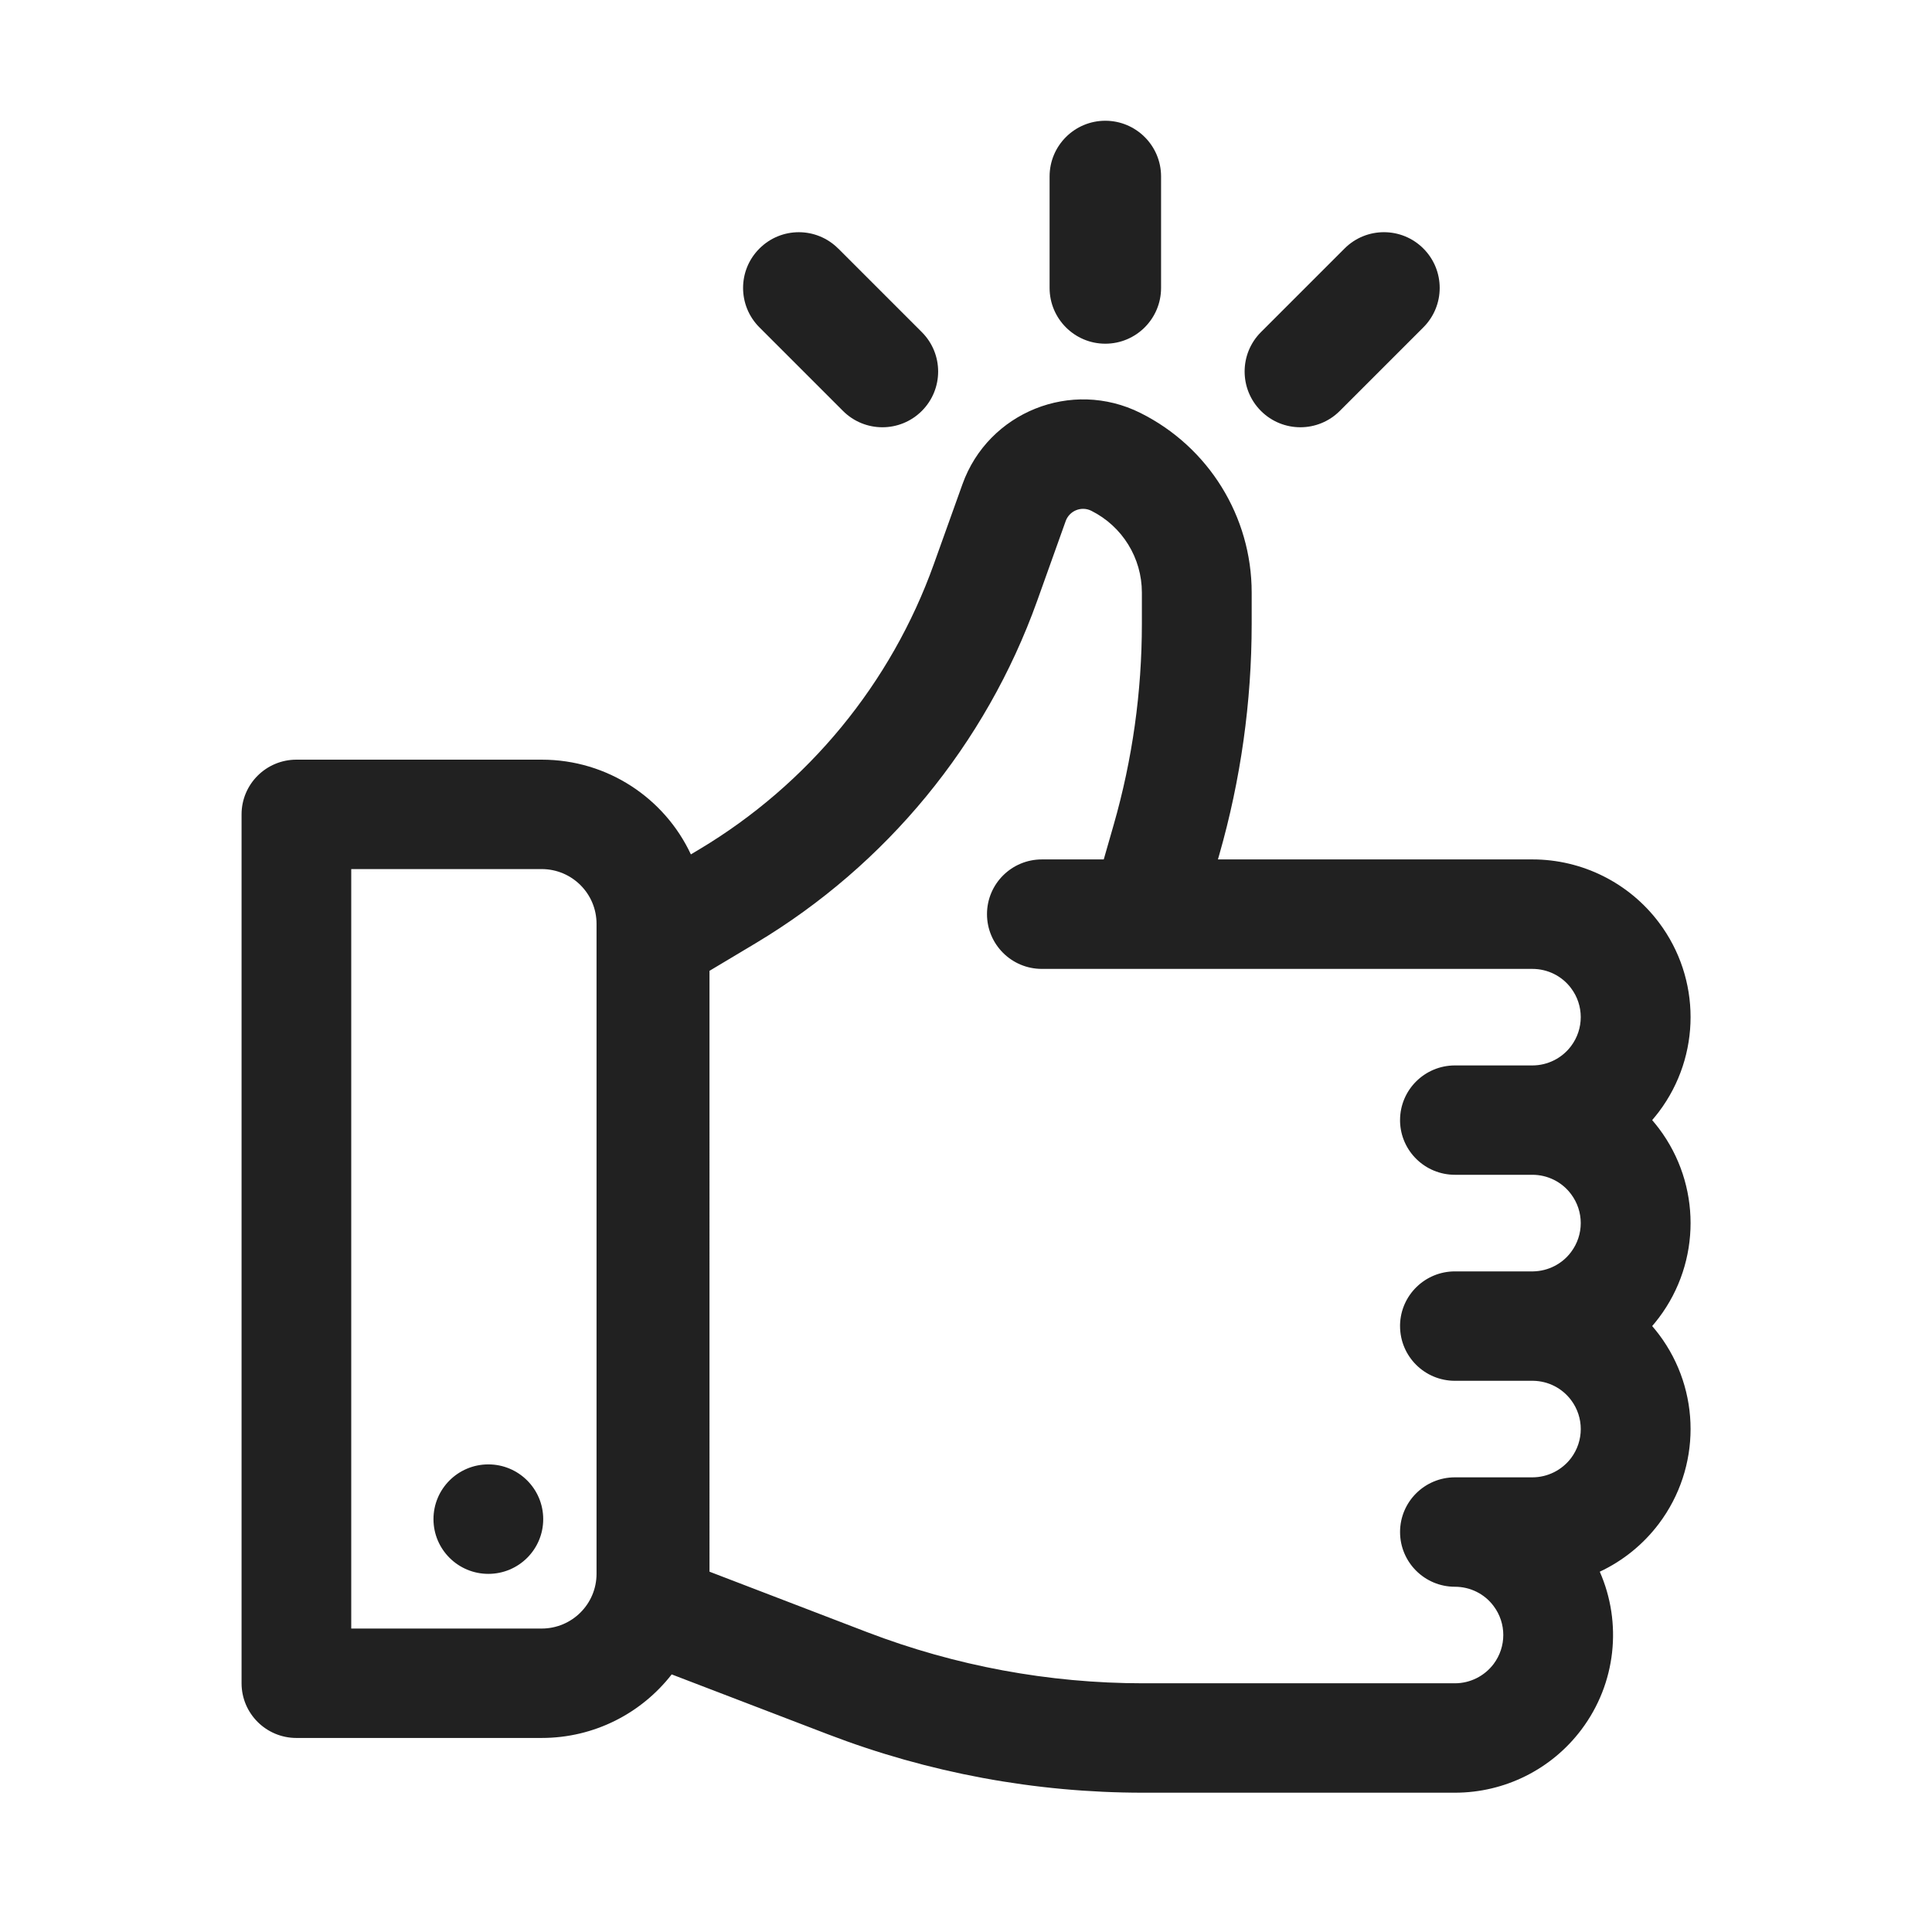 <svg xmlns="http://www.w3.org/2000/svg" width="30" height="30" viewBox="0 0 30 30">
    <defs>
        <filter id="g3hghwqlsa">
            <feColorMatrix in="SourceGraphic" values="0 0 0 0 1 0 0 0 0 1 0 0 0 0 1 0 0 0 1 0"/>
        </filter>
    </defs>
    <g fill="none" fill-rule="evenodd">
        <g>
            <g filter="url(#g3hghwqlsa)" transform="translate(-998 -4722) translate(998 4722)">
                <g>
                    <path fill="#212121" d="M14.279.865c0-.478-.388-.865-.866-.865-.477 0-.865.387-.865.865v1.731c0 .478.388.866.865.866.478 0 .866-.388.866-.866V.866zm-5.013 1.12c-.338-.339-.886-.339-1.224 0-.338.337-.338.885 0 1.223L9.34 4.506c.338.338.886.338 1.224 0 .338-.338.338-.886 0-1.224L9.266 1.984zm9.086 1.223l-1.298 1.298c-.338.338-.886.338-1.224 0-.338-.338-.338-.886 0-1.224l1.298-1.298c.338-.338.886-.338 1.224 0 .338.338.338.886 0 1.224zm1.091 20.755c-.142.188-.364.3-.601.3h-4.843c-1.464 0-2.915-.27-4.282-.793l-2.45-.94V13.2l.719-.43c2.028-1.214 3.572-3.091 4.368-5.312l.444-1.242c.058-.161.244-.236.397-.16.482.241.786.732.786 1.27v.485c0 1.056-.147 2.107-.438 3.122l-.154.537h-.961c-.47 0-.852.38-.852.85 0 .469.381.85.852.85h7.617c.236 0 .459.11.6.299.201.266.201.633 0 .9-.141.188-.364.3-.6.3h-1.203c-.47 0-.852.38-.852.849v.022c.012.459.389.827.852.827h1.203c.236 0 .459.111.6.3.201.267.201.633 0 .9-.138.185-.355.295-.586.3h-1.217c-.463 0-.84.368-.852.827v.022c0 .47.381.85.852.85h1.217c.231.004.448.114.587.3.2.266.2.632 0 .899-.142.188-.365.3-.601.3h-1.203c-.47 0-.852.38-.852.849s.381.85.852.85c.237 0 .46.11.601.3.2.266.2.632 0 .899zm1.648-1.433c.35.795.255 1.735-.285 2.452-.463.617-1.191.98-1.964.98h-4.843c-1.673 0-3.332-.308-4.893-.907l-2.426-.93c-.467.6-1.198.987-2.02.987H.853c-.47 0-.852-.38-.852-.85V10.771c0-.47.382-.85.852-.85h3.809c1.025 0 1.91.602 2.316 1.471l.132-.079c1.69-1.011 2.977-2.576 3.64-4.427l.445-1.242c.401-1.12 1.695-1.64 2.763-1.107 1.059.528 1.728 1.608 1.728 2.789v.485c0 1.214-.17 2.422-.504 3.589l-.02.07h4.884c.772 0 1.5.363 1.964.98.655.87.655 2.067 0 2.938-.034.044-.069.088-.105.13.036.042.071.085.105.13.655.87.655 2.068 0 2.938-.034.045-.069.088-.105.13.036.042.071.085.105.13.655.87.655 2.067 0 2.938-.244.324-.56.578-.918.746zm-16.43.883H1.704V11.62h2.957c.47 0 .852.38.852.85v10.093c0 .47-.382.85-.852.85zm-1.68-1.699c0-.47.382-.85.852-.85s.852.38.852.85-.381.85-.852.85c-.47 0-.852-.38-.852-.85z" transform="translate(3.75 1.875)"/>
                </g>
            </g>
        </g>
    </g>
</svg>
